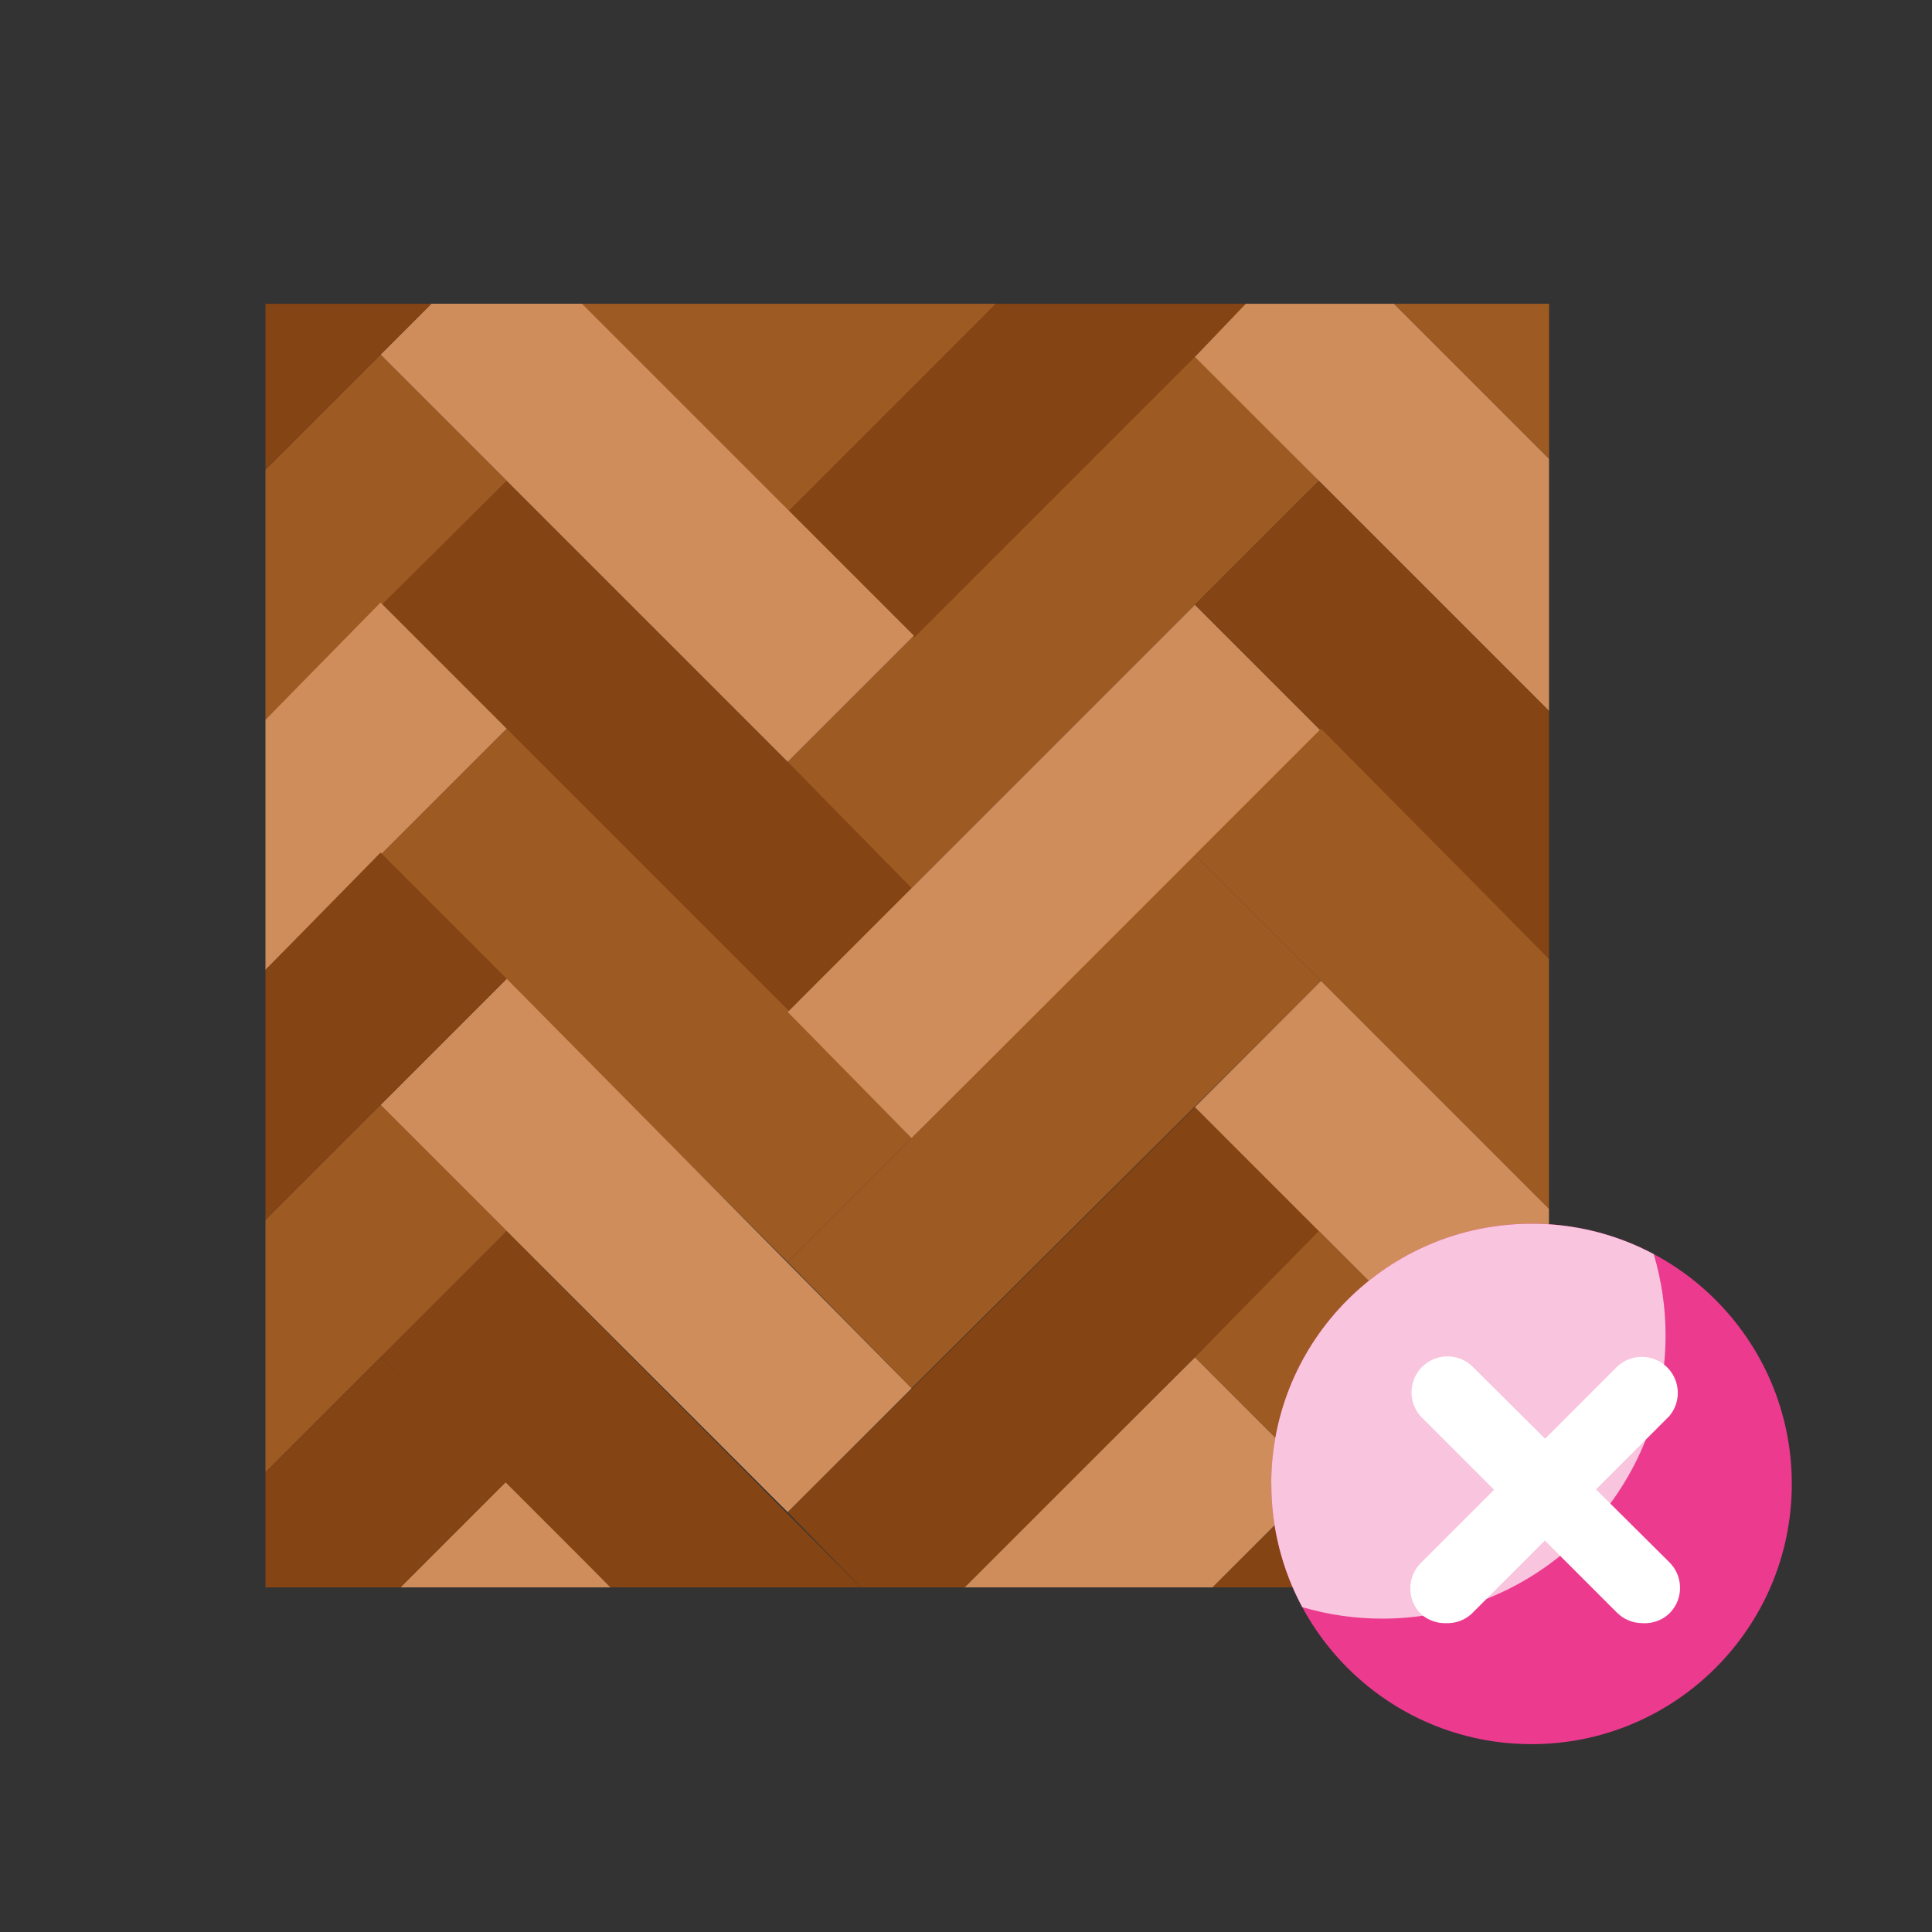 <?xml version="1.0" encoding="UTF-8"?>
<svg id="Vrstva_1" xmlns="http://www.w3.org/2000/svg" viewBox="0 0 300 300">
  <rect x="0" y="0" width="300" height="300" fill="#333333" stroke="none"/>
  <defs>
    <style>
      .cls-1 {
        fill: #ce8d5b;
      }

      .cls-2 {
        fill: #9e5a23;
      }

      .cls-3 {
        fill: #fff;
        stroke: #fff;
        stroke-miterlimit: 10;
        stroke-width: 4px;
      }

      .cls-4 {
        fill: #ec3a8f;
      }

      .cls-5 {
        fill: #844414;
      }

      .cls-6 {
        fill: #f9c4dd;
      }
    </style>
  </defs>
  <path class="cls-2" d="M123.69,81.54l30.93-34.37h-64.61l30.93,34.37h2.75Z"/>
  <path class="cls-5" d="M122.32,157.14l-63.23-63.23,19.59-19.24,63.23,63.23-19.59,19.24Z"/>
  <g>
    <path class="cls-2" d="M122.32,118.31l63.23-63.23,19.24,19.59-63.23,63.23-19.24-19.59Z"/>
    <path class="cls-2" d="M122.32,195.97l-63.23-63.23,19.59-19.59,63.23,63.23-19.59,19.59Z"/>
  </g>
  <g>
    <path class="cls-1" d="M122.32,157.14l63.23-63.23,19.59,19.59-63.58,63.23-19.24-19.59Z"/>
    <path class="cls-1" d="M122.32,234.81l-63.23-63.23,19.59-19.59,62.89,63.58-19.24,19.24Z"/>
  </g>
  <path class="cls-2" d="M122.32,195.97l63.23-63.23,19.59,19.59-63.58,63.23-19.24-19.59Z"/>
  <path class="cls-1" d="M78.67,229.99l-16.5,16.5h32.65l-16.15-16.5Z"/>
  <path class="cls-5" d="M78.67,191.16l-19.59,19.59,35.74,35.74h38.83l-54.98-55.33Z"/>
  <path class="cls-1" d="M149.47,246.49h38.83l16.5-16.5-19.24-19.24-36.08,35.74Z"/>
  <g>
    <path class="cls-5" d="M221.29,246.49l-16.5-16.5-16.5,16.5h32.99Z"/>
    <path class="cls-5" d="M122.32,79.47l19.59,19.59,51.89-51.89h-39.18l-32.3,32.3Z"/>
  </g>
  <path class="cls-1" d="M59.09,55.07l63.23,63.23,19.59-19.59-51.55-51.55h-23.37l-7.9,7.9Z"/>
  <g>
    <path class="cls-5" d="M122.32,234.81l11.34,11.68h16.15l55.33-55.33-19.59-19.24-63.23,62.89Z"/>
    <path class="cls-5" d="M59.09,55.07l7.9-7.9h-25.77v25.77l17.87-17.87Z"/>
  </g>
  <path class="cls-2" d="M41.22,111.78l37.46-37.11-19.59-19.59-17.87,17.87v38.83Z"/>
  <path class="cls-1" d="M41.22,150.61l37.46-37.46-19.59-19.59-17.87,18.21v38.83Z"/>
  <path class="cls-5" d="M41.22,189.44l37.46-37.46-19.59-19.59-17.87,18.21v38.83Z"/>
  <path class="cls-2" d="M41.22,228.62l37.46-37.46-19.59-19.59-17.87,17.87v39.18Z"/>
  <path class="cls-5" d="M59.09,210.75l-17.87,17.87v17.87h20.96l16.5-16.5-19.59-19.24Z"/>
  <path class="cls-1" d="M240.53,71.23l-24.06-24.06h-23.02l-7.9,8.25,54.98,54.98v-39.18Z"/>
  <path class="cls-5" d="M240.53,110.4l-35.74-35.74-19.24,19.24,54.98,54.98v-38.49Z"/>
  <path class="cls-2" d="M240.53,148.89l-35.4-35.74-19.59,19.59,54.98,54.98v-38.83Z"/>
  <path class="cls-1" d="M240.53,187.72l-35.4-35.4-19.59,19.59,54.98,54.98v-39.18Z"/>
  <g>
    <path class="cls-2" d="M204.79,191.16l-19.24,19.59,35.74,35.74h19.24v-19.59l-35.74-35.74Z"/>
    <path class="cls-2" d="M216.48,47.17l24.06,24.06v-24.06h-24.06Z"/>
  </g>
  <g id="SUCCESS">
    <path class="cls-4" d="M237.82,190.01c-22.32,0-40.41,18.09-40.41,40.41s18.09,40.41,40.41,40.41,40.41-18.1,40.41-40.41-18.09-40.41-40.41-40.41Z"/>
    <path class="cls-6" d="M197.41,230.42c0,6.68,1.64,13.26,4.81,19.14,4.04,1.18,8.22,1.79,12.43,1.78,24.29,0,43.98-19.69,43.98-43.98,0-4.27-.62-8.52-1.84-12.62-5.84-3.11-12.36-4.73-18.98-4.72-22.32,0-40.41,18.09-40.41,40.41Z"/>
  </g>
  <g id="close">
    <path class="cls-3" d="M224.58,250.04c-.93.05-1.84-.25-2.55-.86-1.39-1.4-1.39-3.66,0-5.06l30.46-30.46c1.45-1.35,3.72-1.28,5.07.17,1.22,1.31,1.3,3.32.17,4.71l-30.64,30.64c-.7.6-1.6.91-2.51.86h0Z"/>
    <path class="cls-3" d="M255.01,250.04c-.94,0-1.84-.38-2.51-1.04l-30.46-30.46c-1.29-1.51-1.11-3.77.39-5.06,1.34-1.15,3.32-1.15,4.67,0l30.64,30.46c1.45,1.35,1.52,3.63.17,5.07-.05.06-.11.11-.17.17-.75.65-1.74.96-2.73.86h0Z"/>
  </g>
</svg>